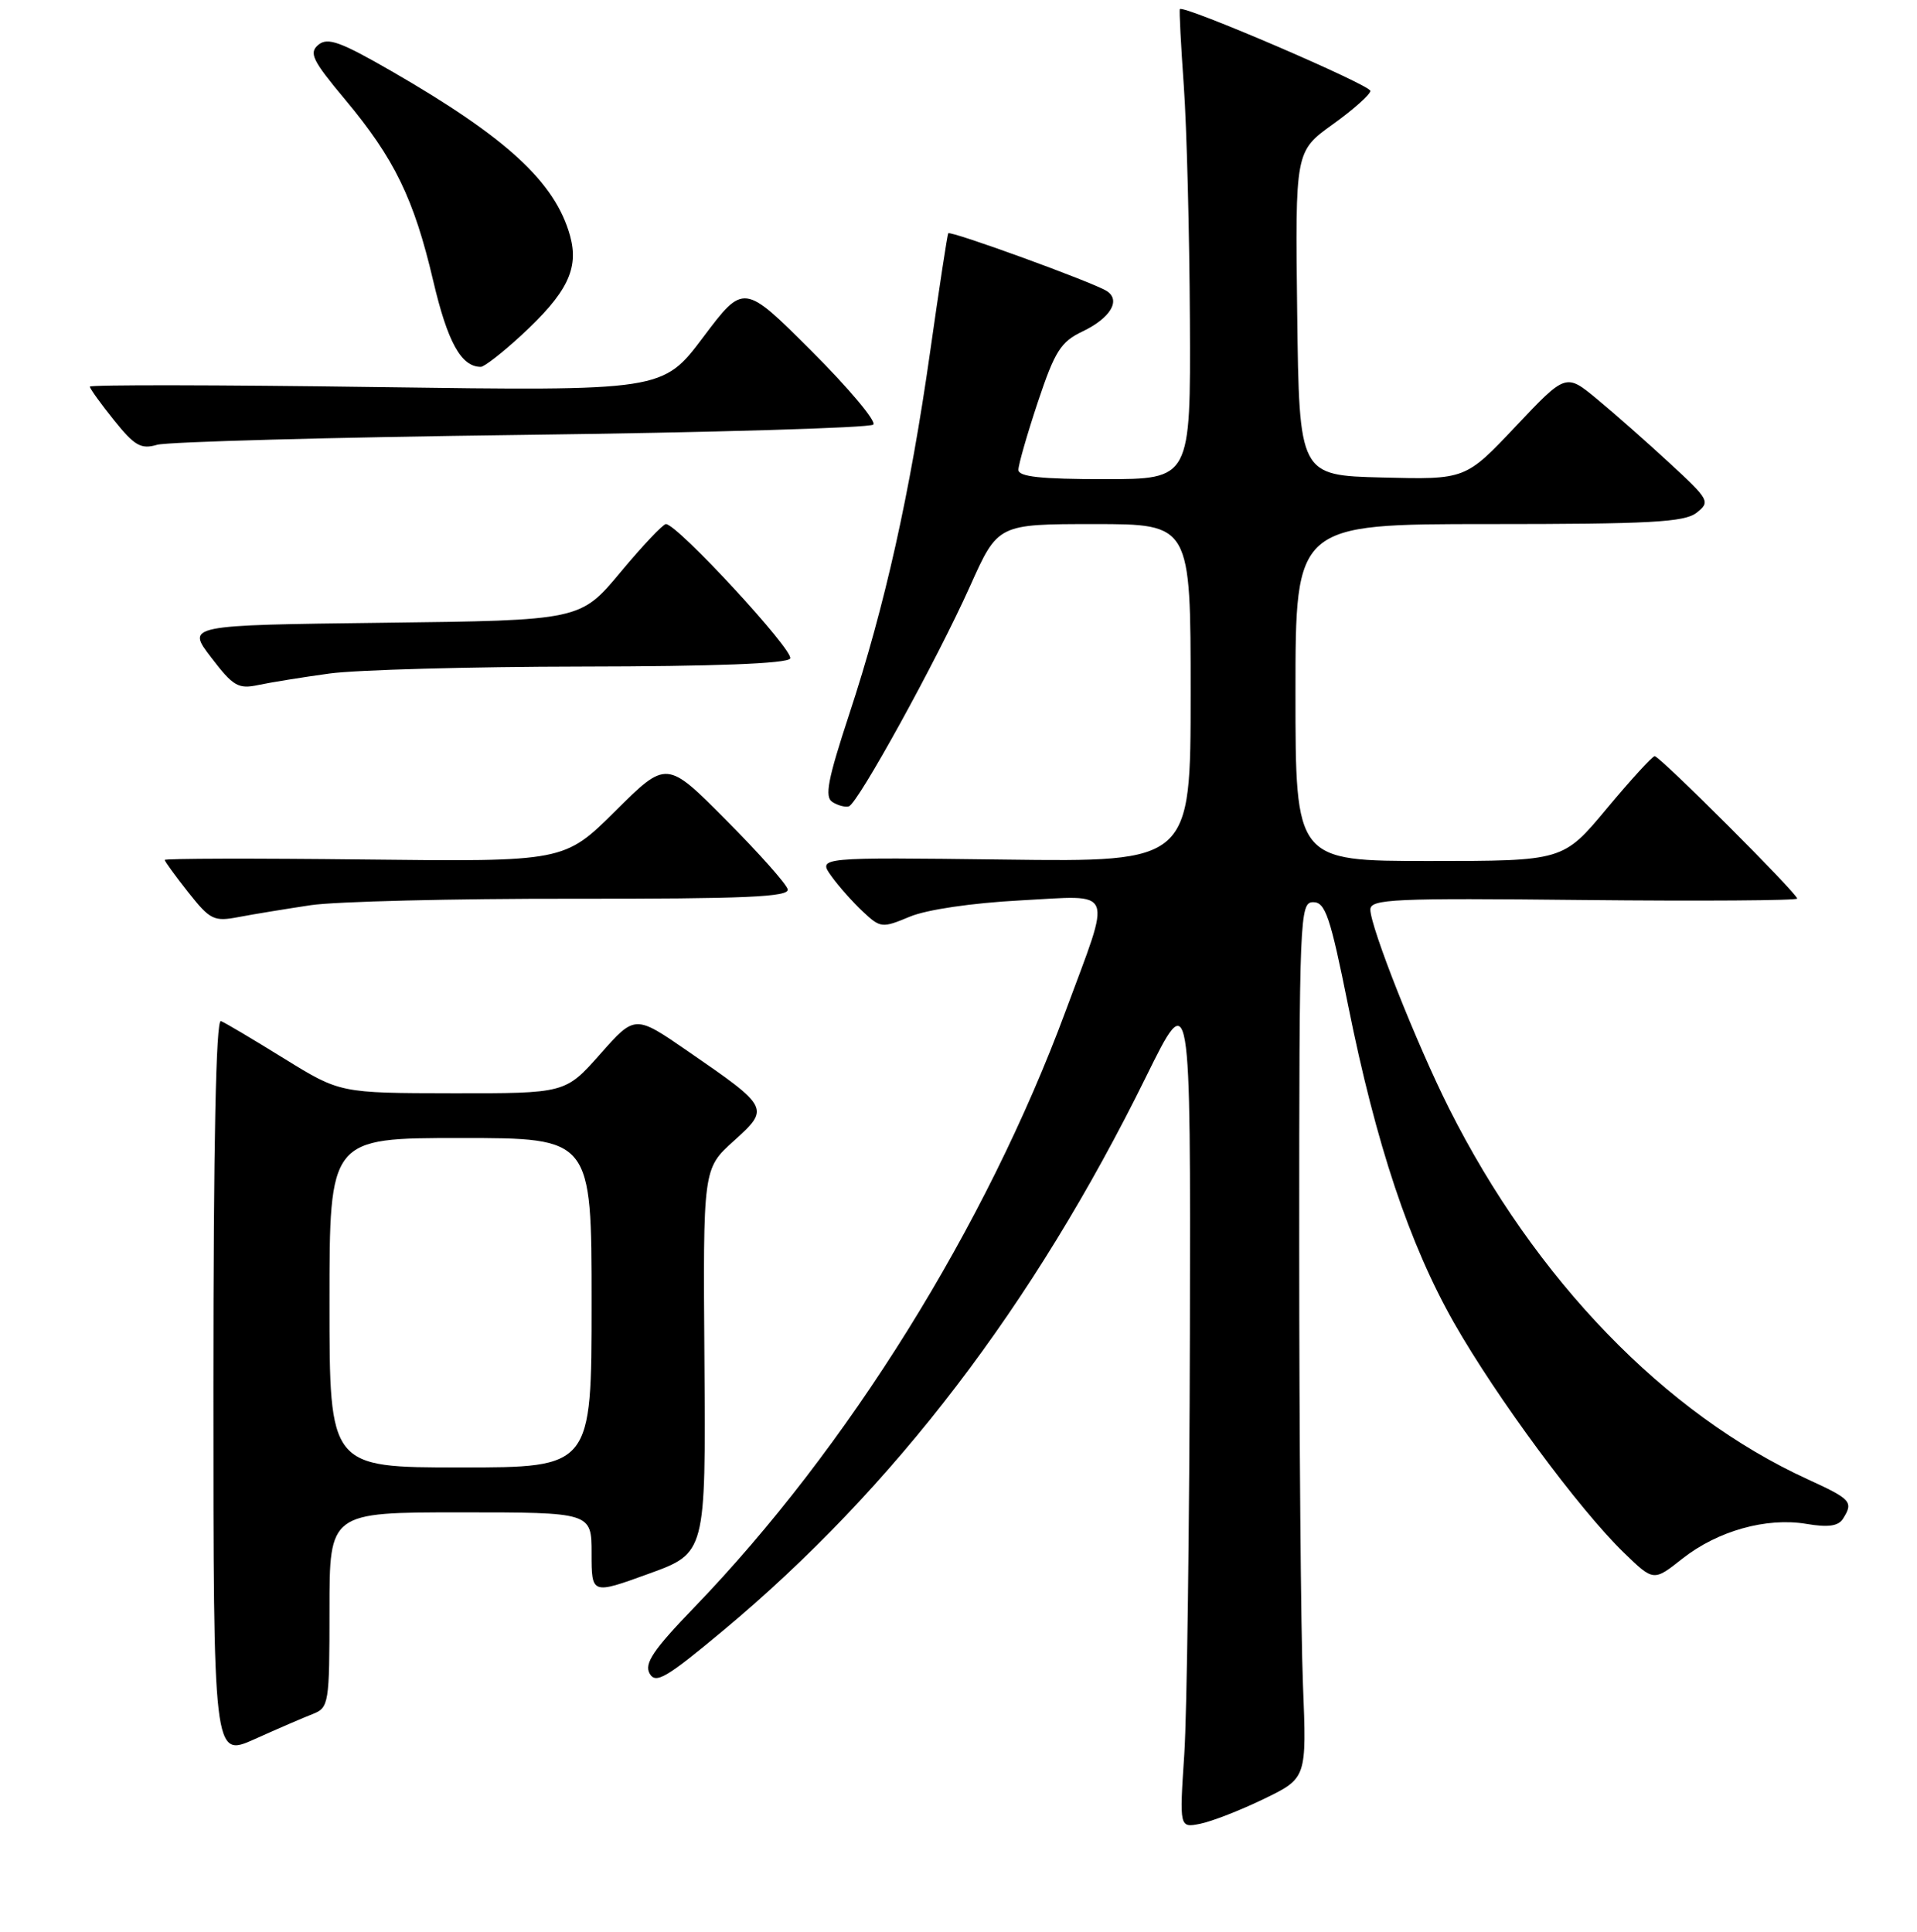 <?xml version="1.0" encoding="UTF-8" standalone="no"?>
<!DOCTYPE svg PUBLIC "-//W3C//DTD SVG 1.1//EN" "http://www.w3.org/Graphics/SVG/1.1/DTD/svg11.dtd" >
<svg xmlns="http://www.w3.org/2000/svg" xmlns:xlink="http://www.w3.org/1999/xlink" version="1.1" viewBox="0 0 256 258">
 <g >
 <path fill="currentColor"
d=" M 168.79 240.27 C 174.50 237.50 174.50 237.50 174.00 225.00 C 173.72 218.12 173.50 191.80 173.50 166.50 C 173.50 122.17 173.57 120.50 175.38 120.50 C 176.99 120.50 177.65 122.45 180.02 134.24 C 183.77 152.90 188.21 166.18 194.18 176.70 C 199.85 186.66 210.88 201.59 216.84 207.37 C 220.82 211.23 220.82 211.23 224.66 208.19 C 229.37 204.47 235.89 202.64 241.24 203.54 C 244.12 204.03 245.49 203.84 246.11 202.86 C 247.54 200.60 247.22 200.25 241.40 197.58 C 222.35 188.86 204.98 170.88 193.50 148.03 C 189.17 139.40 183.00 123.81 183.00 121.49 C 183.00 120.08 186.06 119.94 211.50 120.21 C 227.18 120.37 240.00 120.28 240.00 120.02 C 240.00 119.33 221.66 101.00 220.97 101.00 C 220.66 101.00 217.78 104.15 214.57 108.00 C 208.74 115.00 208.74 115.00 190.87 115.00 C 173.00 115.00 173.00 115.00 173.00 92.50 C 173.00 70.00 173.00 70.00 198.81 70.00 C 220.34 70.00 224.94 69.75 226.56 68.49 C 228.42 67.03 228.29 66.77 223.00 61.89 C 219.97 59.09 215.61 55.24 213.30 53.33 C 209.11 49.85 209.11 49.85 202.40 56.96 C 195.70 64.06 195.70 64.06 184.60 63.78 C 173.50 63.50 173.50 63.50 173.23 41.86 C 172.96 20.22 172.96 20.22 177.98 16.61 C 180.74 14.63 183.00 12.61 183.00 12.14 C 183.00 11.34 157.95 0.58 157.56 1.22 C 157.46 1.37 157.70 6.00 158.09 11.50 C 158.48 17.00 158.84 31.06 158.90 42.75 C 159.00 64.00 159.00 64.00 147.50 64.00 C 138.98 64.00 136.00 63.68 136.00 62.75 C 136.00 62.07 137.17 57.99 138.60 53.69 C 140.87 46.90 141.65 45.66 144.56 44.27 C 148.30 42.49 149.73 40.08 147.78 38.86 C 145.90 37.68 126.89 30.76 126.63 31.16 C 126.51 31.35 125.42 38.47 124.21 47.00 C 121.53 65.87 118.17 80.95 113.41 95.39 C 110.54 104.13 110.09 106.44 111.16 107.12 C 111.90 107.59 112.89 107.85 113.36 107.70 C 114.58 107.31 125.14 88.12 129.56 78.25 C 133.26 70.00 133.26 70.00 146.13 70.00 C 159.00 70.00 159.00 70.00 159.00 92.56 C 159.00 115.13 159.00 115.13 134.11 114.81 C 109.22 114.50 109.22 114.50 111.01 117.00 C 112.00 118.38 113.90 120.52 115.24 121.77 C 117.58 123.96 117.80 123.98 121.49 122.44 C 123.76 121.49 129.77 120.61 136.30 120.26 C 149.05 119.59 148.51 118.29 142.32 135.00 C 131.66 163.81 113.23 193.41 92.73 214.67 C 87.24 220.36 86.01 222.19 86.75 223.52 C 87.56 224.96 88.95 224.14 96.59 217.77 C 119.40 198.74 138.02 174.35 153.06 143.79 C 159.00 131.73 159.00 131.73 158.90 178.11 C 158.84 203.63 158.51 228.92 158.15 234.33 C 157.50 244.15 157.50 244.15 160.29 243.59 C 161.83 243.28 165.66 241.79 168.79 240.27 Z  M 41.75 228.94 C 43.92 228.08 44.00 227.60 44.00 215.02 C 44.00 202.00 44.00 202.00 61.50 202.00 C 79.00 202.00 79.00 202.00 79.00 207.48 C 79.00 212.97 79.00 212.97 86.63 210.20 C 94.25 207.44 94.25 207.44 94.07 181.77 C 93.88 156.10 93.88 156.10 97.97 152.41 C 102.83 148.02 102.79 147.94 91.88 140.42 C 84.80 135.53 84.80 135.53 80.15 140.79 C 75.50 146.04 75.50 146.04 60.45 146.02 C 45.41 146.00 45.41 146.00 37.95 141.39 C 33.85 138.85 30.05 136.59 29.50 136.38 C 28.84 136.11 28.50 152.84 28.50 185.37 C 28.50 234.75 28.50 234.75 34.00 232.29 C 37.02 230.93 40.51 229.42 41.75 228.94 Z  M 41.50 120.90 C 44.80 120.41 60.55 120.02 76.50 120.04 C 99.57 120.06 105.44 119.80 105.19 118.78 C 105.03 118.08 101.32 113.91 96.95 109.52 C 89.02 101.53 89.02 101.53 82.19 108.31 C 75.35 115.10 75.35 115.10 48.68 114.80 C 34.00 114.63 22.00 114.66 22.00 114.86 C 22.00 115.05 23.42 117.00 25.15 119.19 C 28.07 122.88 28.56 123.12 31.90 122.48 C 33.88 122.10 38.20 121.40 41.50 120.90 Z  M 44.00 89.96 C 47.58 89.47 62.74 89.05 77.69 89.03 C 95.36 89.01 105.11 88.64 105.52 87.96 C 106.13 86.98 90.45 70.00 88.93 70.00 C 88.54 70.00 85.81 72.89 82.86 76.43 C 77.50 82.86 77.50 82.86 51.20 83.18 C 24.89 83.50 24.89 83.50 28.20 87.82 C 31.14 91.67 31.82 92.06 34.50 91.49 C 36.15 91.14 40.42 90.45 44.00 89.96 Z  M 69.67 58.09 C 95.06 57.77 116.19 57.15 116.62 56.71 C 117.06 56.28 113.34 51.85 108.37 46.88 C 99.32 37.84 99.32 37.84 93.91 45.03 C 88.50 52.23 88.50 52.23 50.25 51.70 C 29.21 51.40 12.00 51.38 12.00 51.64 C 12.00 51.90 13.45 53.92 15.23 56.13 C 17.97 59.55 18.83 60.04 20.98 59.41 C 22.36 59.01 44.28 58.41 69.67 58.09 Z  M 69.60 44.80 C 75.76 39.12 77.34 35.90 76.13 31.50 C 74.15 24.35 67.67 18.37 52.26 9.49 C 45.46 5.57 43.76 4.96 42.52 5.98 C 41.22 7.06 41.71 8.06 46.08 13.29 C 52.68 21.19 55.28 26.54 57.85 37.50 C 59.77 45.70 61.59 49.00 64.21 49.00 C 64.67 49.00 67.09 47.11 69.60 44.80 Z  M 44.00 174.00 C 44.00 152.00 44.00 152.00 61.50 152.00 C 79.00 152.00 79.00 152.00 79.00 174.00 C 79.00 196.00 79.00 196.00 61.50 196.00 C 44.00 196.00 44.00 196.00 44.00 174.00 Z "/>
</g>
</svg>
